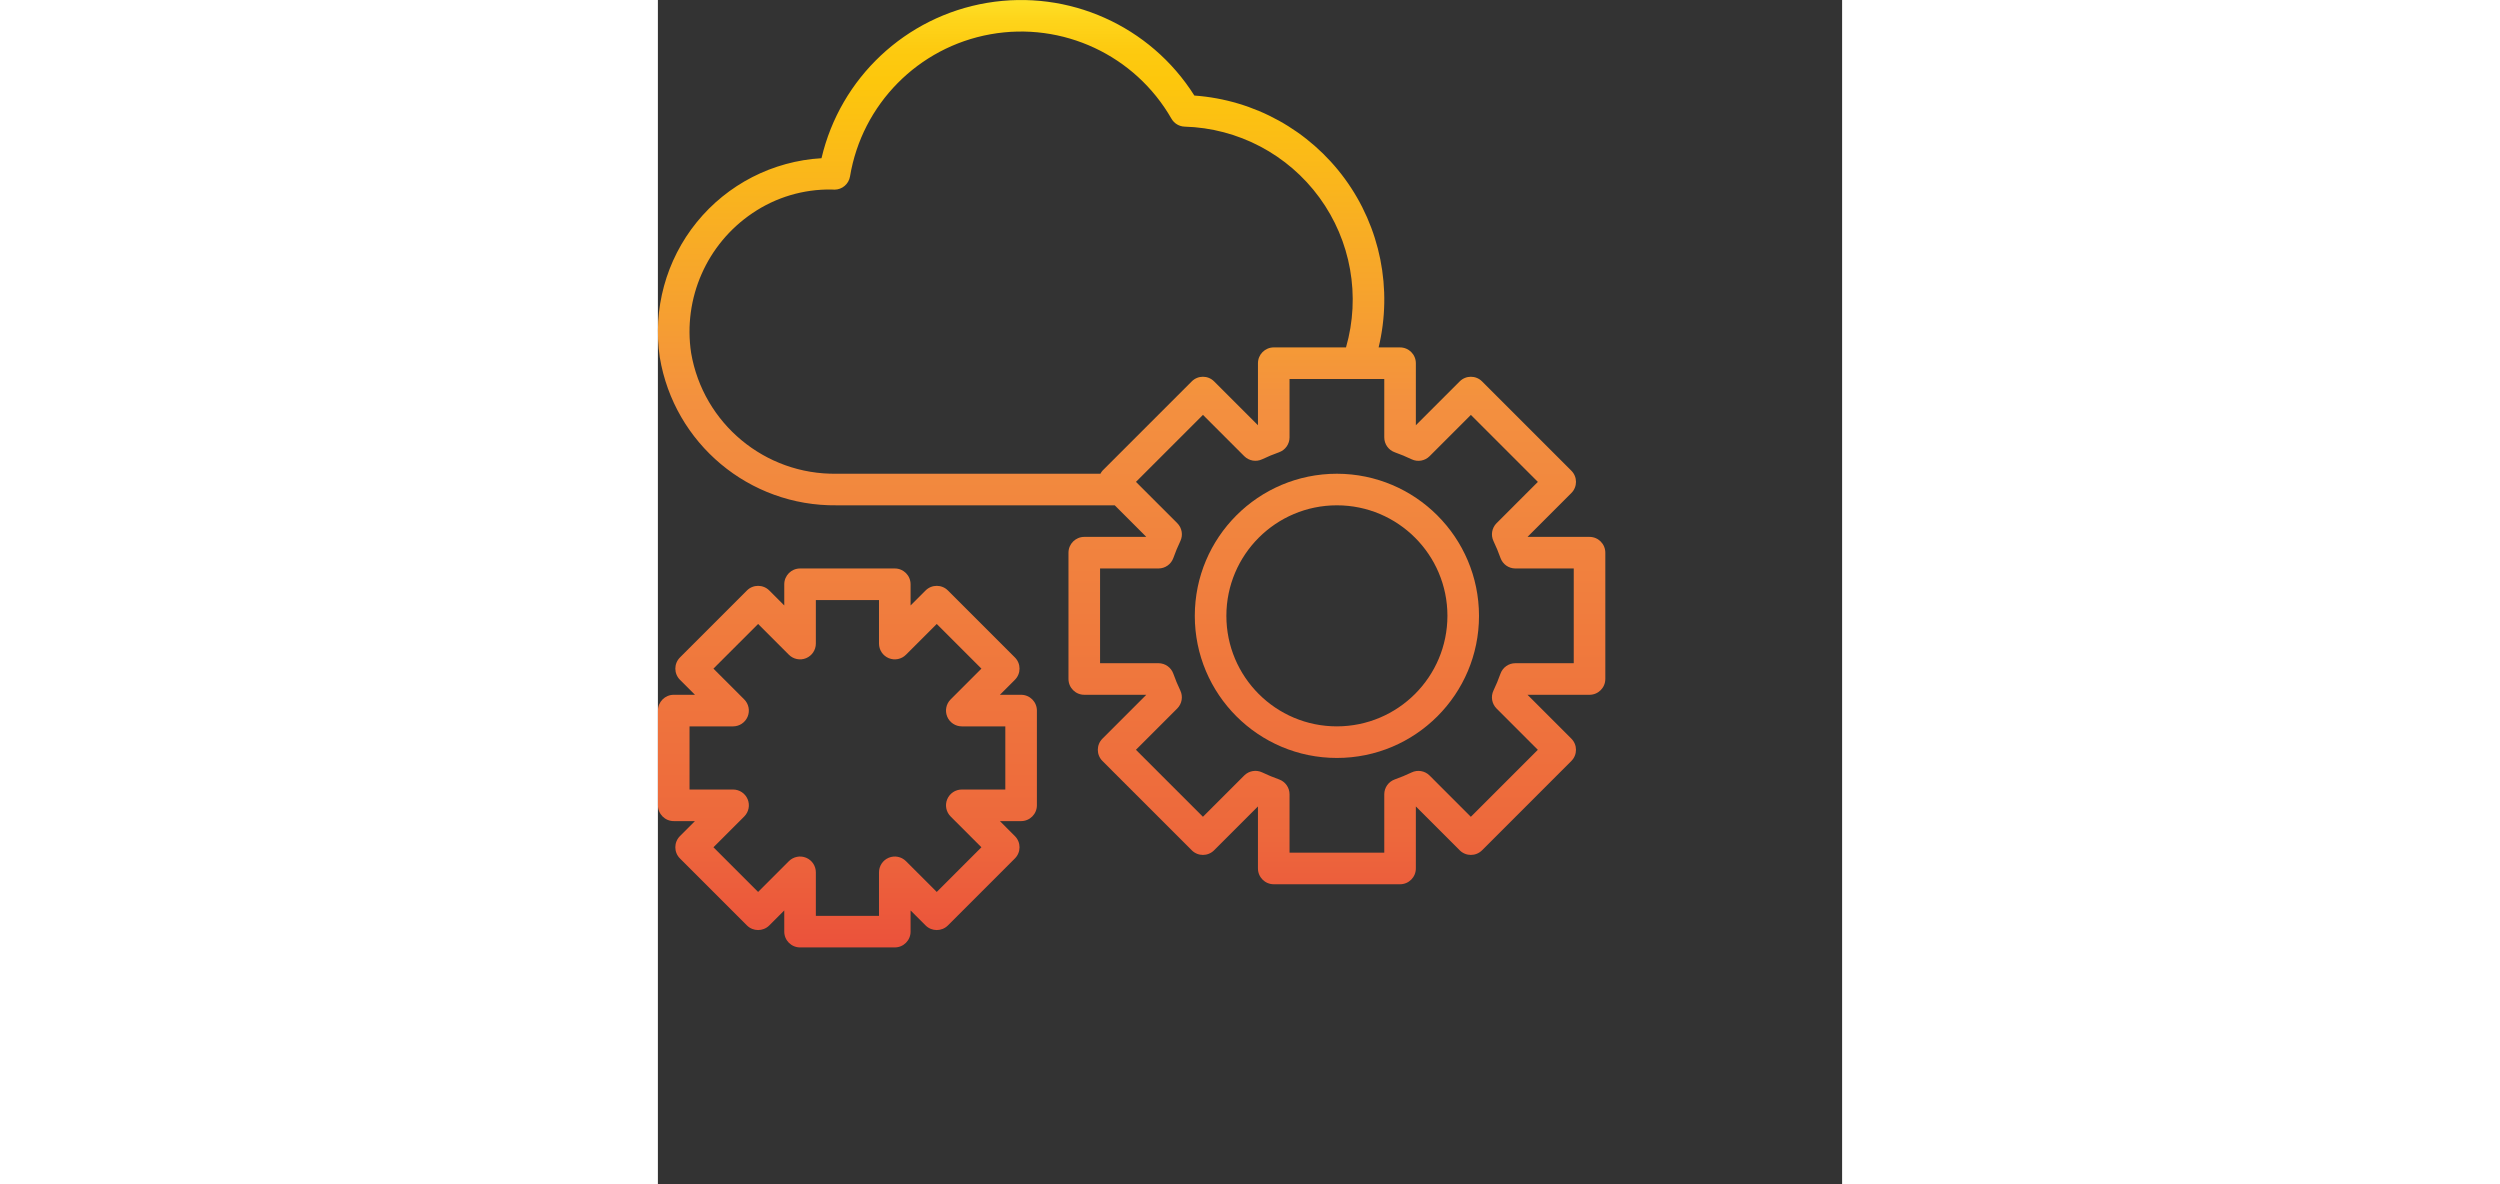<svg preserveAspectRatio="xMidYMin" height="180pt" viewBox="0 0 600 600" width="380pt" xmlns="http://www.w3.org/2000/svg" xmlns:xlink="http://www.w3.org/1999/xlink">
  <rect x="0" y="0" width="600" height="600" fill="#333333" stroke="none"/>
  <linearGradient id="a"><stop offset="0" stop-color="#fff33b"/><stop offset=".014" stop-color="#fee72e"/><stop offset=".042" stop-color="#fed51b"/><stop offset=".07" stop-color="#fdca10"/><stop offset=".1" stop-color="#fdc70c"/><stop offset=".4" stop-color="#f3903f"/><stop offset=".8" stop-color="#ed683c"/><stop offset="1" stop-color="#e93e3a"/></linearGradient><linearGradient id="b" gradientUnits="userSpaceOnUse" x1="240.032" x2="240.032" xlink:href="#a" y1="-13.307" y2="531.637"/><linearGradient id="c" gradientUnits="userSpaceOnUse" x1="344.032" x2="344.032" xlink:href="#a" y1="-13.307" y2="531.637"/><linearGradient id="d" gradientUnits="userSpaceOnUse" x1="96.032" x2="96.032" xlink:href="#a" y1="-13.307" y2="531.637"/><path
    d="m472.031 272.027h-31.43l22.223-22.223c3.125-3.125 3.125-8.188 0-11.312l-45.254-45.254c-3.125-3.125-8.191-3.125-11.312 0l-22.227 22.223v-31.434c0-4.418-3.582-8-8-8h-10.863c7.125-29.609.867-60.855-17.113-85.434-17.984-24.582-45.867-40.008-76.246-42.18-22.348-35.383-63.746-53.898-105.02-46.961-41.27 6.938-74.344 37.969-83.895 78.711-24.684 1.453-47.621 13.215-63.207 32.414-15.582 19.199-22.375 44.066-18.719 68.523 7.293 43.648 45.324 75.461 89.574 74.926h140.922l16 16h-31.434c-4.418 0-8 3.582-8 8v64c0 4.422 3.582 8 8 8h31.434l-22.223 22.227c-3.125 3.125-3.125 8.188 0 11.312l45.254 45.254c3.125 3.125 8.188 3.125 11.312 0l22.223-22.223v31.43c0 4.422 3.582 8 8 8h64c4.418 0 8-3.578 8-8v-31.43l22.227 22.223c3.121 3.125 8.188 3.125 11.312 0l45.254-45.254c3.125-3.125 3.125-8.188 0-11.312l-22.223-22.227h31.43c4.418 0 8-3.578 8-8v-64c0-4.418-3.582-8-8-8zm-381.496-32c-36.297.555-67.582-25.43-73.703-61.215-4.18-27.645 7.934-55.223 31.121-70.848 11.812-8.008 25.809-12.176 40.078-11.938h.051c.215 0 1.148.066 1.367.066 3.906 0 7.242-2.824 7.887-6.68 6.098-36.637 34.574-65.48 71.129-72.043 36.555-6.562 73.289 10.57 91.75 42.793 1.387 2.402 3.918 3.918 6.691 4 27.078.789 52.27 14.051 68.254 35.922 15.98 21.875 20.957 49.906 13.48 75.941h-36.609c-4.418 0-8 3.582-8 8v31.434l-22.223-22.223c-3.125-3.125-8.188-3.125-11.312 0l-45.254 45.254c-.402.469-.746.984-1.027 1.535zm373.496 96h-29.598c-3.387.004-6.406 2.137-7.539 5.328-1.027 2.902-2.207 5.746-3.535 8.523-1.465 3.059-.84 6.711 1.562 9.109l20.918 20.922-33.945 33.941-20.902-20.918c-2.398-2.398-6.051-3.027-9.113-1.559-2.773 1.324-5.617 2.504-8.52 3.535-3.184 1.129-5.316 4.137-5.328 7.52v29.598h-48v-29.598c0-3.387-2.137-6.406-5.328-7.535-2.898-1.031-5.742-2.211-8.52-3.539-3.059-1.465-6.711-.84-9.109 1.562l-20.922 20.918-33.945-33.941 20.922-20.922c2.398-2.398 3.023-6.051 1.559-9.113-1.328-2.773-2.508-5.617-3.535-8.52-1.133-3.18-4.145-5.305-7.52-5.312h-29.602v-48h29.602c3.387 0 6.406-2.133 7.535-5.324 1.027-2.902 2.211-5.746 3.535-8.523 1.465-3.059.84-6.711-1.559-9.109l-20.922-20.922 33.945-33.941 20.922 20.918c2.398 2.398 6.051 3.023 9.109 1.559 2.777-1.324 5.621-2.508 8.52-3.535 3.184-1.133 5.309-4.145 5.312-7.52v-29.602h48v29.602c.004 3.387 2.137 6.406 5.328 7.535 2.902 1.031 5.746 2.211 8.52 3.539 3.062 1.465 6.715.84 9.113-1.562l20.922-20.918 33.941 33.941-20.918 20.906c-2.402 2.398-3.027 6.051-1.562 9.109 1.328 2.777 2.508 5.621 3.539 8.523 1.129 3.184 4.137 5.316 7.52 5.324h29.598zm0 0"
    fill="url(#b)"/><path
    d="m344.031 240.027c-39.762 0-72 32.238-72 72 0 39.766 32.238 72 72 72 39.766 0 72-32.234 72-72-.043-39.746-32.254-71.953-72-72zm0 128c-30.926 0-56-25.07-56-56 0-30.926 25.074-56 56-56 30.93 0 56 25.074 56 56-.035 30.914-25.086 55.965-56 56zm0 0"
    fill="url(#c)"/>
  <g fill="url(#d)"><path
    d="m184.031 352.027h-10.742l7.598-7.598c3.125-3.125 3.125-8.188 0-11.312l-33.941-33.945c-3.125-3.121-8.188-3.121-11.312 0l-7.602 7.602v-10.746c0-4.418-3.582-8-8-8h-48c-4.418 0-8 3.582-8 8v10.746l-7.598-7.602c-3.125-3.121-8.188-3.121-11.312 0l-33.938 33.945c-3.121 3.125-3.121 8.188 0 11.312l7.602 7.598h-10.754c-4.418 0-8 3.582-8 8v48c0 4.422 3.582 8 8 8h10.746l-7.602 7.602c-3.121 3.125-3.121 8.188 0 11.312l33.945 33.945c3.125 3.121 8.188 3.121 11.312 0l7.598-7.602v10.742c0 4.422 3.582 8 8 8h48c4.418 0 8-3.578 8-8v-10.742l7.602 7.602c3.125 3.121 8.188 3.121 11.312 0l33.941-33.945c3.125-3.125 3.125-8.188 0-11.312l-7.598-7.602h10.742c4.418 0 8-3.578 8-8v-48c0-4.418-3.582-8-8-8zm-8 48h-22.055c-3.234.004-6.152 1.953-7.391 4.941-1.238 2.988-.555 6.43 1.734 8.715l15.602 15.602-22.633 22.633-15.602-15.602c-2.285-2.285-5.727-2.969-8.715-1.734-2.992 1.238-4.941 4.156-4.941 7.391v22.055h-32v-22.055c0-3.234-1.949-6.152-4.938-7.391-2.988-1.234-6.43-.551-8.719 1.734l-15.598 15.602-22.625-22.633 15.602-15.602c2.285-2.289 2.969-5.73 1.73-8.719-1.238-2.992-4.16-4.938-7.395-4.938h-22.059v-32h22.059c3.234 0 6.148-1.949 7.387-4.938 1.238-2.988.555-6.43-1.73-8.715l-15.602-15.602 22.633-22.633 15.598 15.602c2.289 2.285 5.73 2.969 8.719 1.734 2.988-1.238 4.938-4.156 4.938-7.391v-22.059h32v22.059c0 3.234 1.949 6.152 4.941 7.391 2.988 1.234 6.43.551 8.715-1.734l15.602-15.602 22.633 22.633-15.602 15.602c-2.289 2.285-2.973 5.727-1.734 8.715 1.238 2.988 4.156 4.938 7.391 4.938h22.055zm0 0"/><path
    d="m96.031 344.027c-22.09 0-40 17.91-40 40 0 22.094 17.91 40 40 40 22.094 0 40-17.906 40-40-.023-22.078-17.918-39.973-40-40zm0 64c-13.254 0-24-10.742-24-24 0-13.254 10.746-24 24-24 13.258 0 24 10.746 24 24 0 13.258-10.742 24-24 24zm0 0"/></g>
</svg>
